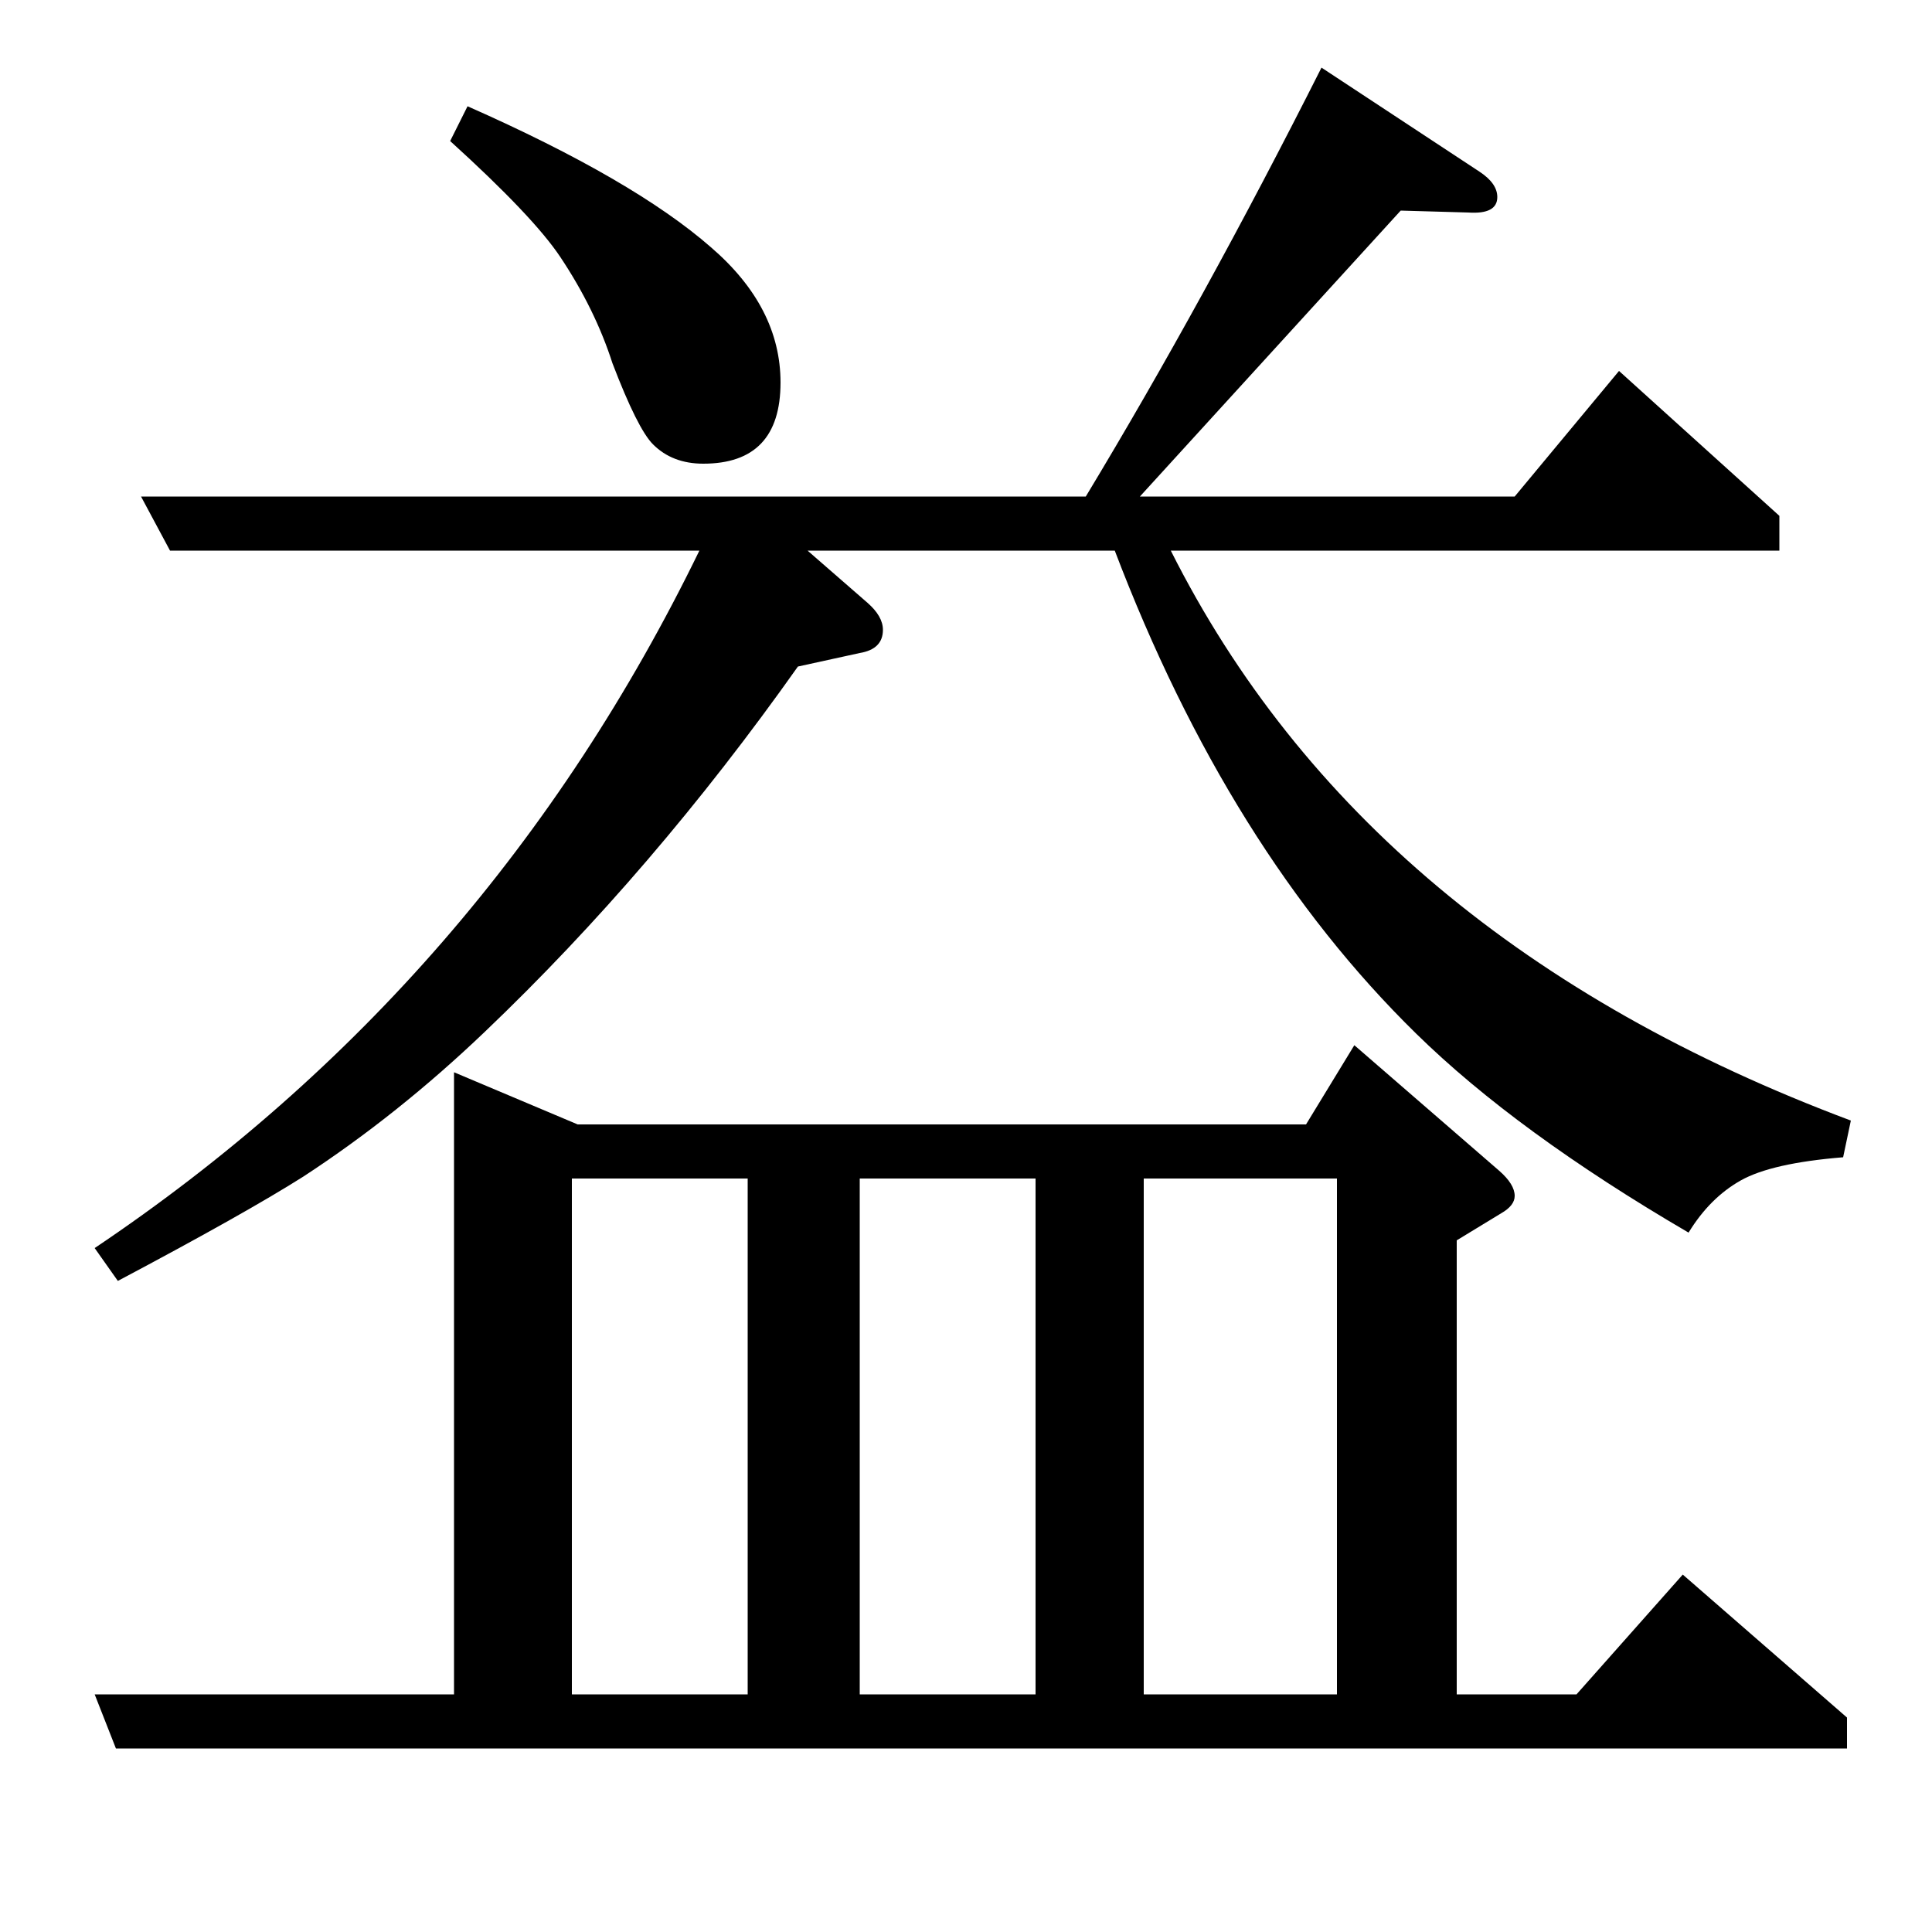 <?xml version="1.0" standalone="no"?>
<!DOCTYPE svg PUBLIC "-//W3C//DTD SVG 1.1//EN" "http://www.w3.org/Graphics/SVG/1.1/DTD/svg11.dtd" >
<svg xmlns="http://www.w3.org/2000/svg" xmlns:xlink="http://www.w3.org/1999/xlink" version="1.1" viewBox="0 -120 1000 1000">
  <g transform="matrix(1 0 0 -1 0 880)">
   <path fill="currentColor"
d="M49 123h186v322l64 -27h377l25 41l75 -65q8 -7 8 -13q0 -5 -7 -9l-23 -14v-235h62l55 62l85 -74v-16h-896zM296 123h91v267h-91v-267zM445 123h91v267h-91v-267zM592 123h100v267h-100v-267zM49 354q204 137 313 361h-274l-15 28h489q61 101 122 222l82 -54q9 -6 9 -13
q0 -9 -15 -8l-35 1l-135 -148h194l54 65l83 -75v-18h-315q101 -201 352 -295l-4 -19q-37 -3 -53 -12t-27 -27q-89 52 -141 103q-97 95 -156 250h-159l31 -27q8 -7 8 -14q0 -10 -12 -12l-32 -7q-75 -106 -162 -189q-45 -43 -94 -75q-30 -19 -96 -54zM233 927l9 18
q86 -38 126 -73q36 -31 36 -70q0 -42 -40 -42q-16 0 -26 10q-8 8 -21 42q-9 28 -27 55q-14 21 -57 60z" />
  </g>

</svg>
